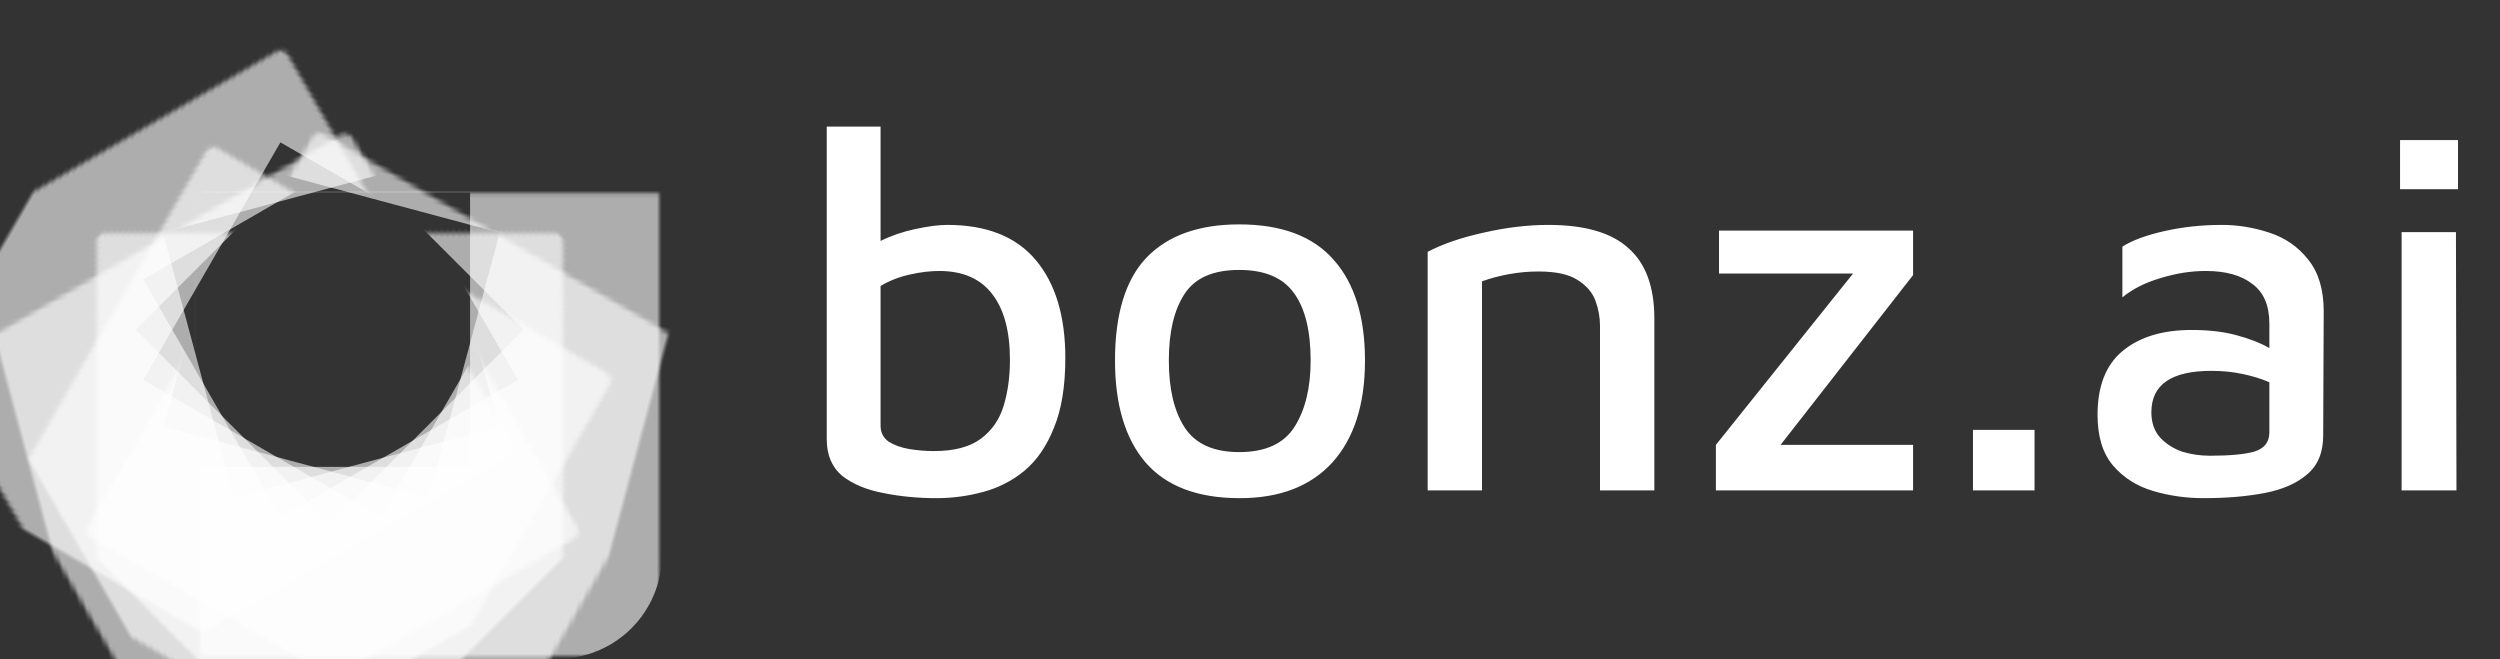 <svg width="599" height="158" viewBox="0 0 599 158" fill="none" xmlns="http://www.w3.org/2000/svg">
<rect x="0" y="0" width="599" height="158" fill="#333333" stroke="none"/>
<mask id="path-1-inside-1" fill="white">
<rect x="23.904" y="23.139" width="111.723" height="111.723" rx="2"/>
</mask>
<rect x="23.904" y="23.139" width="111.723" height="111.723" rx="2" stroke="#FFFFFF" stroke-opacity="0.6" stroke-width="46" mask="url(#path-1-inside-1)"/>
<mask id="path-2-inside-2" fill="white">
<rect x="79" width="111.723" height="111.723" rx="2" transform="rotate(45 79 0)"/>
</mask>
<rect x="79" width="111.723" height="111.723" rx="2" transform="rotate(45 79 0)" stroke="#FFFFFF" stroke-opacity="0.6" stroke-width="46" mask="url(#path-2-inside-2)"/>
<mask id="path-3-inside-3" fill="white">
<rect x="39.974" y="10.584" width="111.723" height="111.723" rx="2" transform="rotate(15 39.974 10.584)"/>
</mask>
<rect x="39.974" y="10.584" width="111.723" height="111.723" rx="2" transform="rotate(15 39.974 10.584)" stroke="#FFFFFF" stroke-opacity="0.6" stroke-width="46" mask="url(#path-3-inside-3)"/>
<mask id="path-4-inside-4" fill="white">
<rect x="99.661" y="2.692" width="111.723" height="111.723" rx="2" transform="rotate(60 99.661 2.692)"/>
</mask>
<rect x="99.661" y="2.692" width="111.723" height="111.723" rx="2" transform="rotate(60 99.661 2.692)" stroke="#FFFFFF" stroke-opacity="0.6" stroke-width="46" mask="url(#path-4-inside-4)"/>
<mask id="path-5-inside-5" fill="white">
<rect x="118.792" y="10.584" width="111.723" height="111.723" rx="2" transform="rotate(75 118.792 10.584)"/>
</mask>
<rect x="118.792" y="10.584" width="111.723" height="111.723" rx="2" transform="rotate(75 118.792 10.584)" stroke="#FFFFFF" stroke-opacity="0.6" stroke-width="46" mask="url(#path-5-inside-5)"/>
<mask id="path-6-inside-6" fill="white">
<rect x="155.522" y="58.553" width="111.723" height="111.723" rx="2" transform="rotate(120 155.522 58.553)"/>
</mask>
<rect x="155.522" y="58.553" width="111.723" height="111.723" rx="2" transform="rotate(120 155.522 58.553)" stroke="#FFFFFF" stroke-opacity="0.6" stroke-width="46" mask="url(#path-6-inside-6)"/>
<path d="M224.376 119.36C219.912 119.36 215.655 118.947 211.604 118.12C207.636 117.376 204.371 116.012 201.808 114.028C199.328 111.961 198.088 109.027 198.088 105.224V30.328H210.984V57.732C213.464 56.492 216.233 55.541 219.292 54.88C222.351 54.219 224.913 53.888 226.98 53.888C236.404 53.888 243.472 56.699 248.184 62.32C252.896 67.941 255.252 75.753 255.252 85.756C255.252 92.535 254.343 98.115 252.524 102.496C250.788 106.877 248.432 110.308 245.456 112.788C242.563 115.185 239.256 116.88 235.536 117.872C231.899 118.864 228.179 119.36 224.376 119.36ZM223.756 108.076C228.633 108.076 232.395 107.084 235.04 105.1C237.685 103.116 239.504 100.471 240.496 97.164C241.488 93.857 241.984 90.22 241.984 86.252C241.984 79.391 240.579 74.141 237.768 70.504C234.957 66.784 230.7 64.924 224.996 64.924C222.847 64.924 220.491 65.213 217.928 65.792C215.365 66.371 213.051 67.28 210.984 68.52V102C210.984 103.653 211.645 104.935 212.968 105.844C214.291 106.671 215.903 107.249 217.804 107.58C219.788 107.911 221.772 108.076 223.756 108.076ZM297.041 119.36C286.956 119.36 279.433 116.508 274.473 110.804C269.596 105.1 267.157 96.957 267.157 86.376C267.157 75.216 269.678 66.991 274.721 61.7C279.846 56.409 287.245 53.764 296.917 53.764C307.085 53.764 314.649 56.616 319.609 62.32C324.569 67.941 327.049 75.96 327.049 86.376C327.049 96.875 324.445 105.017 319.237 110.804C314.029 116.508 306.63 119.36 297.041 119.36ZM296.917 108.324C303.2 108.324 307.622 106.299 310.185 102.248C312.748 98.197 314.029 92.907 314.029 86.376C314.029 79.267 312.706 73.893 310.061 70.256C307.416 66.536 303.034 64.676 296.917 64.676C290.634 64.676 286.253 66.619 283.773 70.504C281.293 74.307 280.053 79.597 280.053 86.376C280.053 93.237 281.334 98.611 283.897 102.496C286.46 106.381 290.8 108.324 296.917 108.324ZM342.069 60.336C345.706 58.435 350.17 56.905 355.461 55.748C360.834 54.508 366.001 53.888 370.961 53.888C379.723 53.888 386.13 55.748 390.181 59.468C394.314 63.105 396.381 68.727 396.381 76.332V117.5H383.361V78.068C383.361 76.001 382.989 73.976 382.245 71.992C381.501 70.008 380.054 68.355 377.905 67.032C375.838 65.709 372.738 65.048 368.605 65.048C366.29 65.048 363.975 65.255 361.661 65.668C359.346 66.081 357.155 66.66 355.089 67.404V117.5H342.069V60.336ZM411.129 117.5V106.588L443.989 65.544H411.873V55.252H458.373V65.916L426.629 106.588H458.373V117.5H411.129ZM472.72 117.5V102.992H487.476V117.5H472.72ZM527.992 119.36C523.776 119.36 519.725 118.781 515.84 117.624C511.955 116.467 508.772 114.441 506.292 111.548C503.812 108.655 502.572 104.604 502.572 99.396C502.572 92.535 504.556 87.451 508.524 84.144C512.575 80.755 518.113 79.06 525.14 79.06C529.191 79.06 532.745 79.473 535.804 80.3C538.945 81.127 541.591 82.16 543.74 83.4V77.572C543.74 73.191 542.376 70.008 539.648 68.024C537.003 65.957 533.283 64.924 528.488 64.924C524.933 64.924 521.296 65.503 517.576 66.66C513.939 67.735 510.921 69.264 508.524 71.248V59.096C510.839 57.608 514.187 56.368 518.568 55.376C522.949 54.384 527.537 53.888 532.332 53.888C536.217 53.888 540.02 54.508 543.74 55.748C547.543 56.988 550.643 59.137 553.04 62.196C555.52 65.255 556.76 69.388 556.76 74.596L556.636 104.356C556.636 108.407 555.355 111.507 552.792 113.656C550.312 115.805 546.923 117.293 542.624 118.12C538.325 118.947 533.448 119.36 527.992 119.36ZM515.468 98.776C515.468 101.256 516.171 103.281 517.576 104.852C518.981 106.34 520.717 107.456 522.784 108.2C524.933 108.861 527.165 109.192 529.48 109.192C534.275 109.192 537.829 108.861 540.144 108.2C542.541 107.456 543.74 105.927 543.74 103.612V91.584C541.839 90.757 539.689 90.096 537.292 89.6C534.977 89.104 532.497 88.856 529.852 88.856C520.263 88.856 515.468 92.163 515.468 98.776ZM575.053 45.332V33.552H588.941V45.332H575.053ZM575.425 117.5V55.624H588.445L588.569 117.5H575.425Z" fill="#FFFFFF"/>
</svg>
